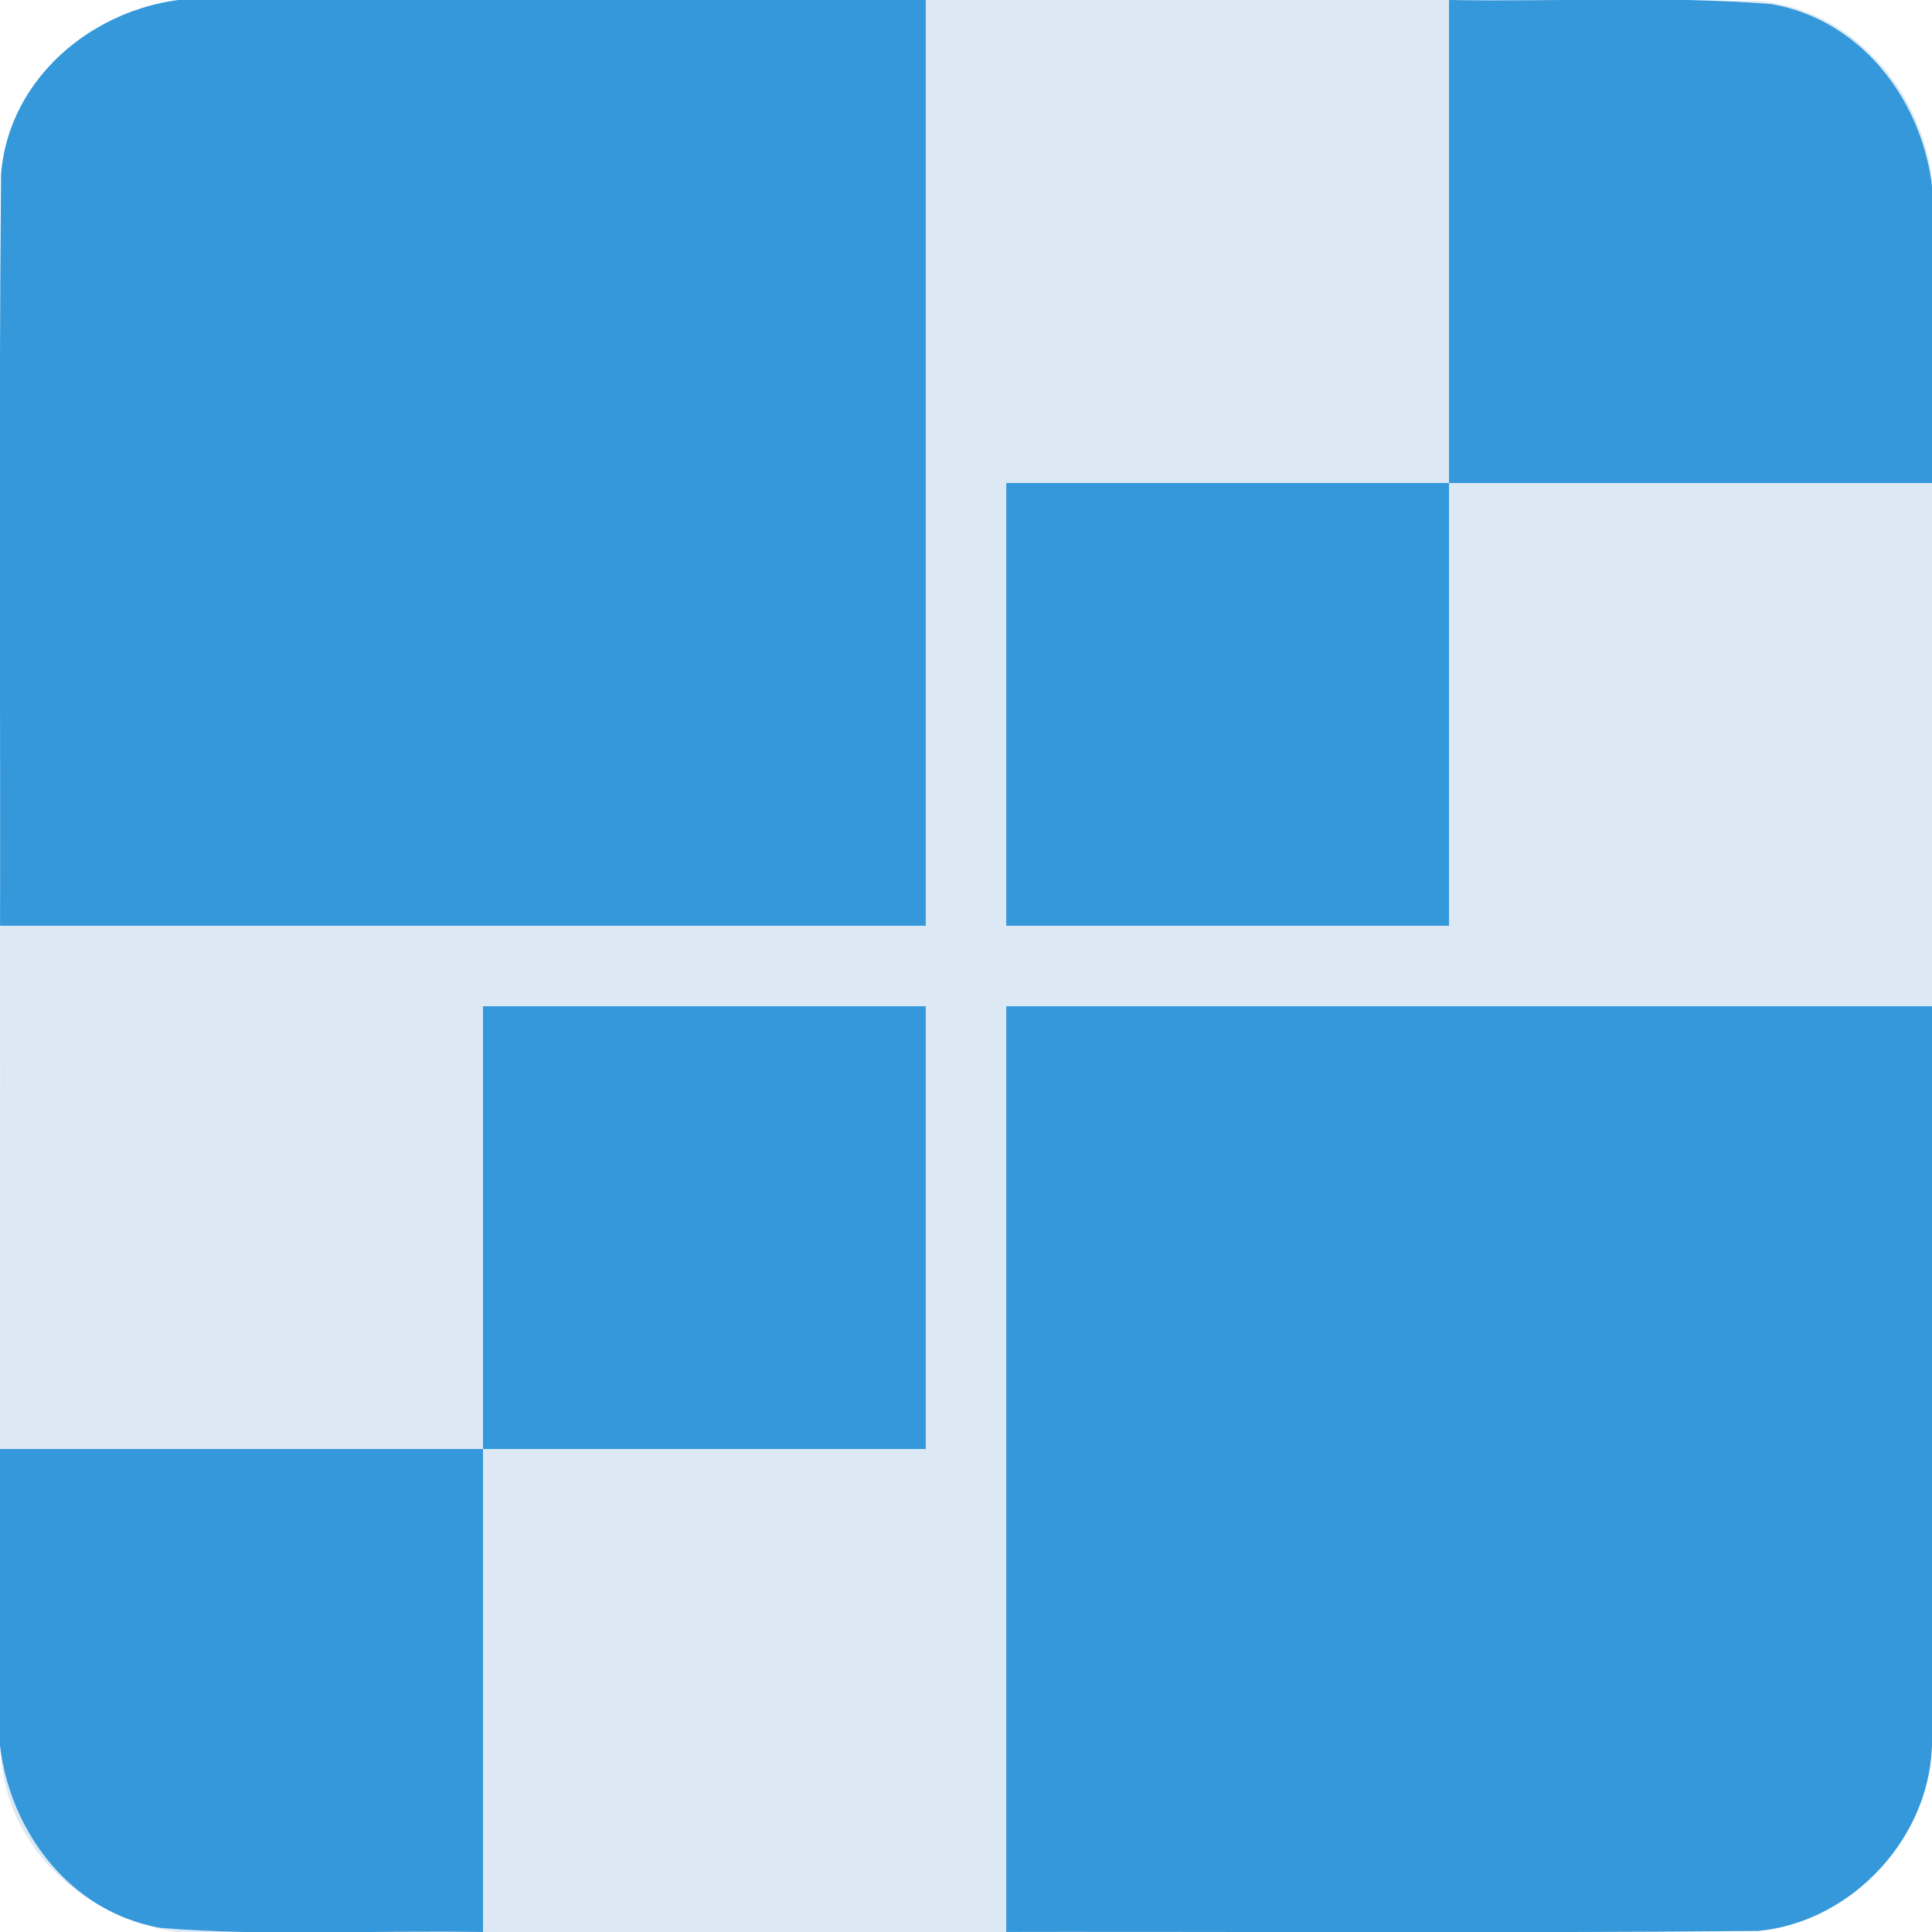 <svg width="24" height="24" fill="none" version="1.1" viewBox="0 0 24 24" xmlns="http://www.w3.org/2000/svg">
   <path d="m12 12h-12c0.008-3.28-0.017-6.561 0.013-9.841 0.116-1.395 1.526-2.338 2.862-2.159h9.125v12z" fill="#3498db"/>
   <path d="m24 12h-12v-12c3.28 0.008 6.561-0.017 9.841 0.013 1.395 0.116 2.338 1.526 2.159 2.862v9.125z" fill="#dce8f3"/>
   <path d="m12 24v-12h-12c0.008 3.28-0.017 6.561 0.013 9.841 0.116 1.395 1.526 2.338 2.862 2.159h9.125z" fill="#dce8f3"/>
   <path d="m24 21.6v-9.6h-12v12c3.28-0.008 6.561 0.017 9.841-0.013 1.183-0.112 2.173-1.195 2.159-2.387z" fill="#3498db"/>
   <path d="m12 6h6v6h-6v-6z" fill="#3498db"/>
   <path d="m12 18h-6v-6h6v6z" fill="#3498db"/>
   <path d="m18 0c1.334 0.026 2.675-0.057 4.004 0.051 1.346 0.235 2.157 1.625 1.996 2.924v3.025h-6v-6z" fill="#3498db"/>
   <path d="m6 24c-1.334-0.026-2.675 0.057-4.004-0.051-1.346-0.235-2.157-1.625-1.996-2.924v-3.025h6v6z" fill="#3498db"/>
   <path d="m24 12h-24" stroke="#dce8f3"/>
   <path d="m12 24v-24" stroke="#dce8f3"/>
</svg>
